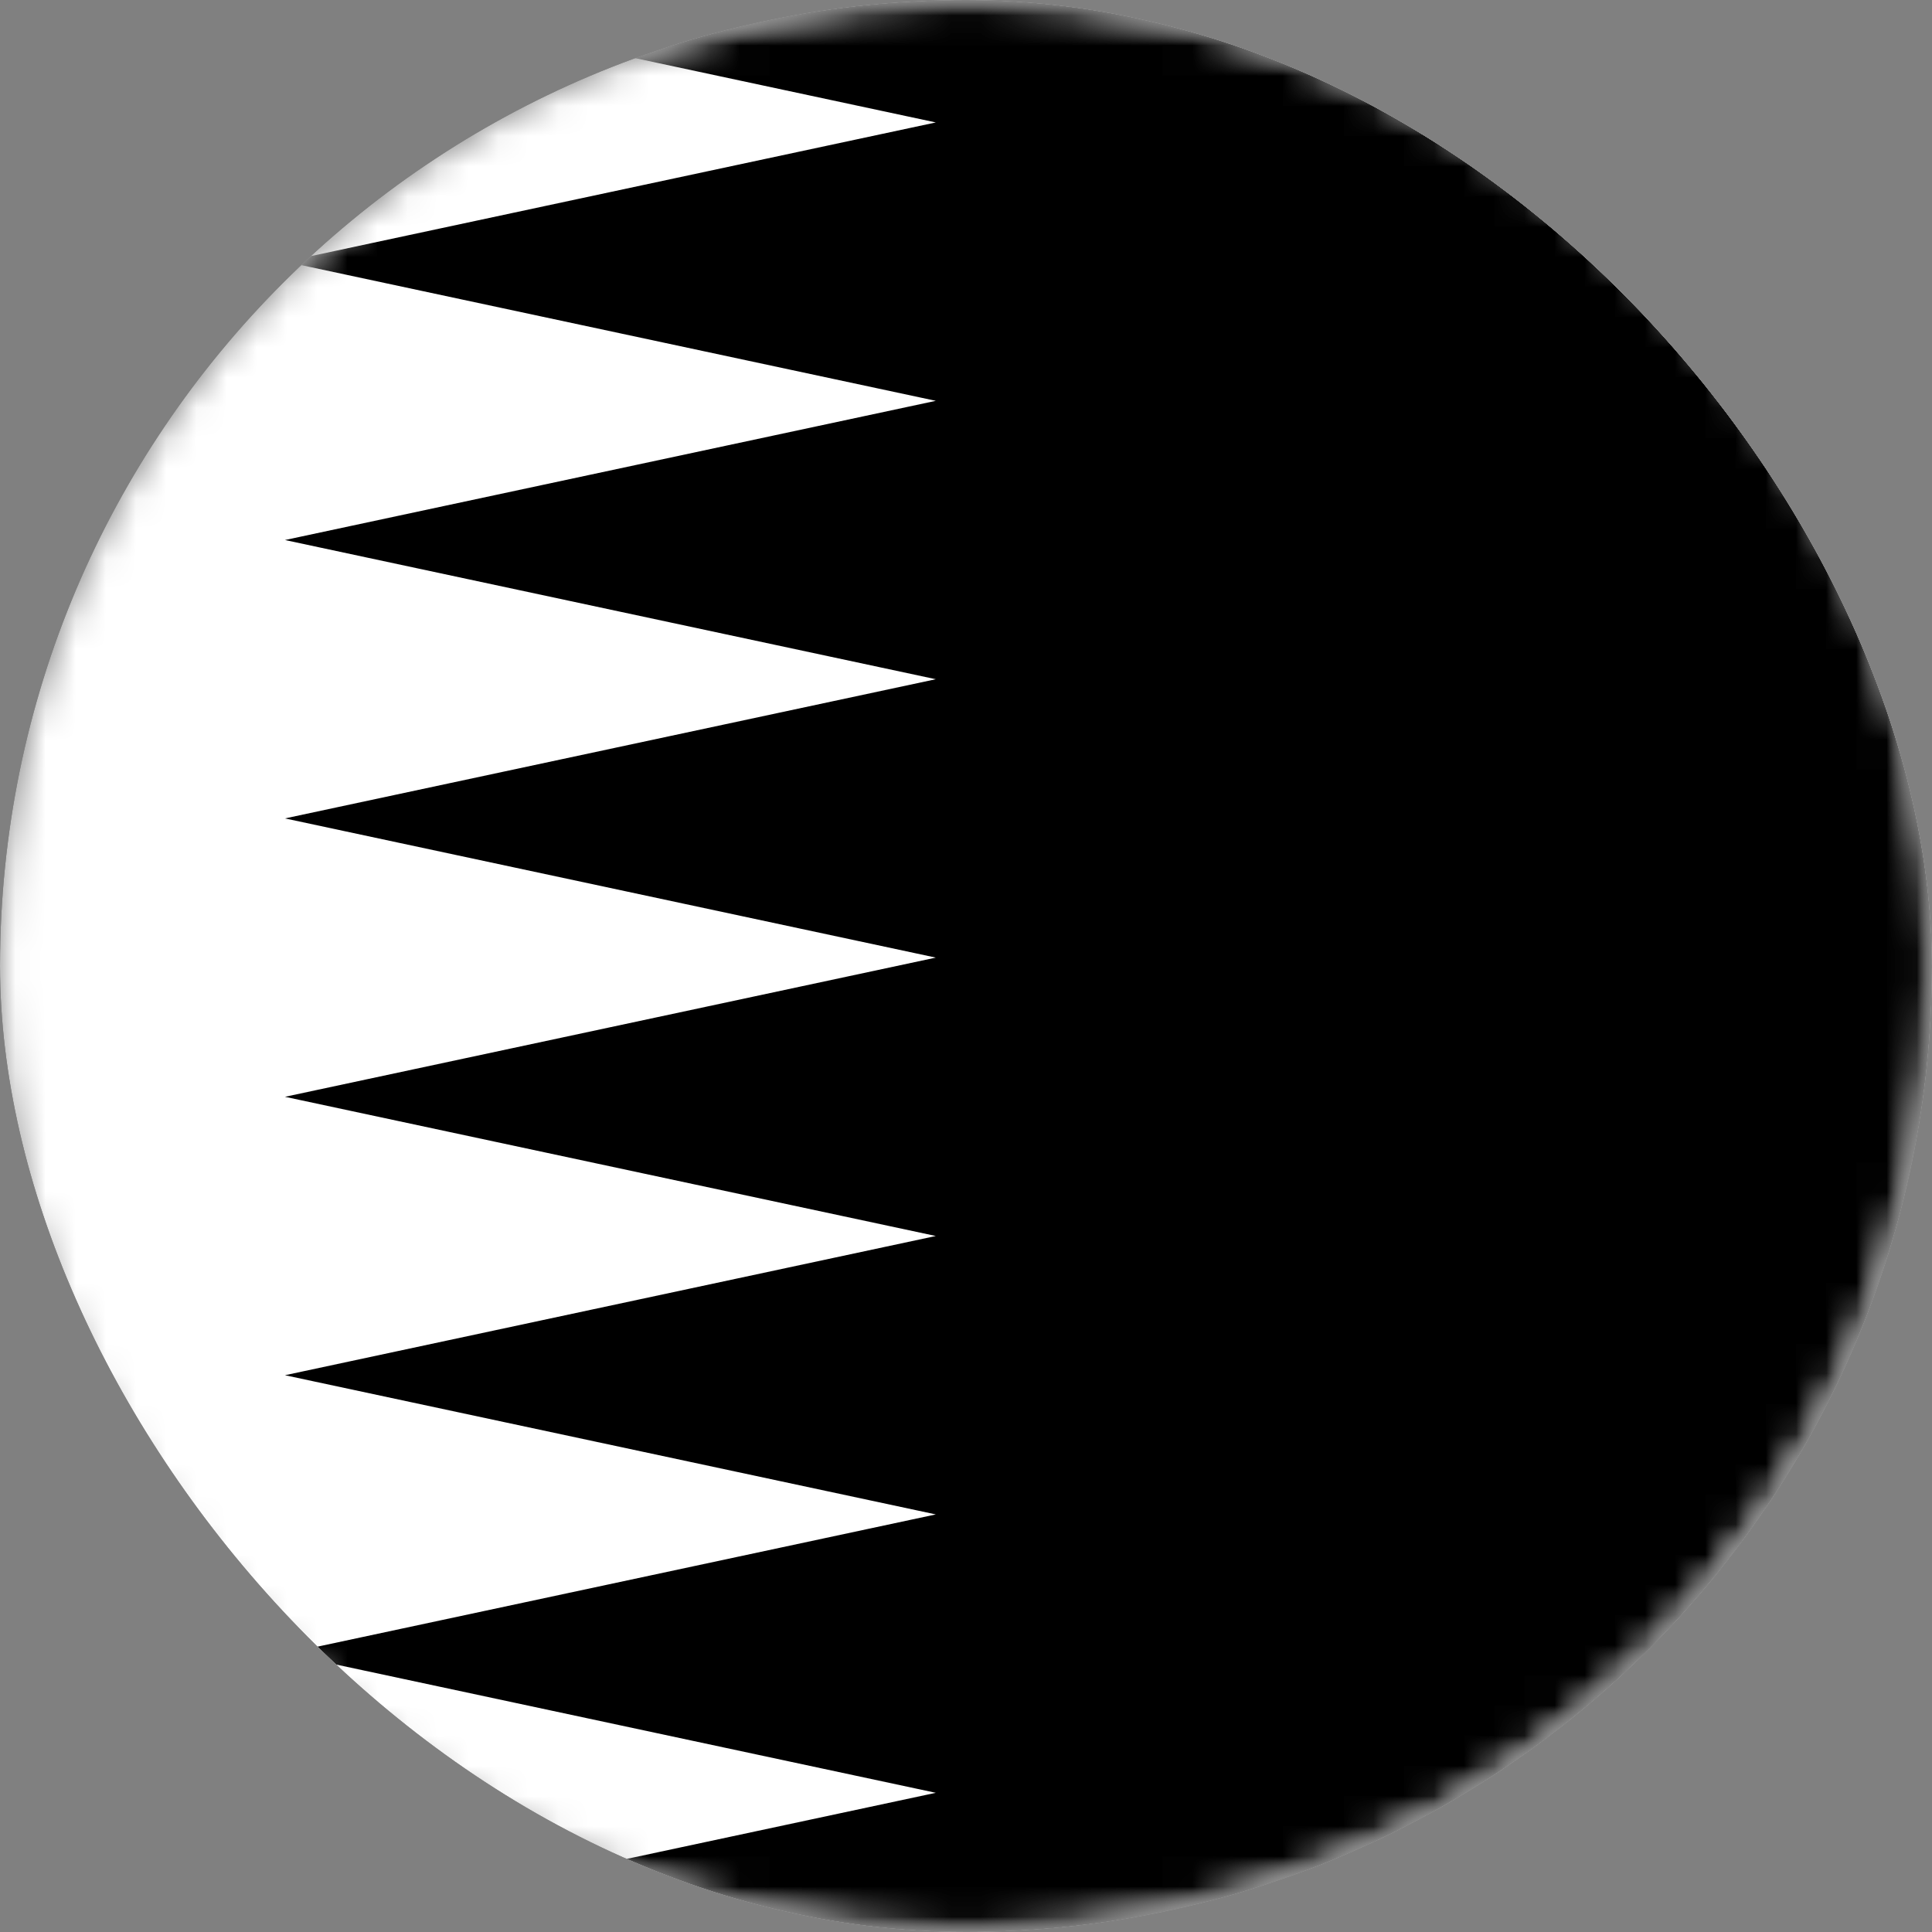 <svg width="64" height="64" viewBox="0 0 64 64" fill="none" xmlns="http://www.w3.org/2000/svg">
<rect x="0" y="0" width="64" height="64" fill="#808080" stroke="none"/>
<g clip-path="url(#clip0_230_12954)">
<mask id="mask0_230_12954" style="mask-type:luminance" maskUnits="userSpaceOnUse" x="0" y="0" width="64" height="64">
<path d="M64 32C64 14.327 49.673 0 32 0C14.327 0 0 14.327 0 32C0 49.673 14.327 64 32 64C49.673 64 64 49.673 64 32Z" fill="white" style="fill:white;fill-opacity:1;"/>
</mask>
<g mask="url(#mask0_230_12954)">
<path d="M64 32C64 14.327 49.673 0 32 0C14.327 0 0 14.327 0 32C0 49.673 14.327 64 32 64C49.673 64 64 49.673 64 32Z" fill="white" style="fill:white;fill-opacity:1;"/>
<mask id="mask1_230_12954" style="mask-type:alpha" maskUnits="userSpaceOnUse" x="0" y="0" width="64" height="64">
<path d="M32 64C49.673 64 64 49.673 64 32C64 14.327 49.673 0 32 0C14.327 0 0 14.327 0 32C0 49.673 14.327 64 32 64Z" fill="#C4C4C4" style="fill:#C4C4C4;fill:color(display-p3 0.769 0.769 0.769);fill-opacity:1;"/>
</mask>
<g mask="url(#mask1_230_12954)">
<path d="M-4.934 -16H91.066V64H-4.934V-16Z" fill="#960A3C" style="fill:#960A3C;fill:color(display-p3 0.588 0.039 0.235);fill-opacity:1;"/>
<path d="M9.44 64H-5V-19H9.44L31 -14.389L9.44 -9.778L31 -5.167L9.44 -0.555L31 4.056L9.44 8.667L31 13.278L9.44 17.889L31 22.5L9.44 27.111L31 31.722L9.44 36.333L31 40.944L9.44 45.556L31 50.167L9.44 54.778L31 59.389L9.44 64Z" fill="white" style="fill:white;fill-opacity:1;"/>
</g>
</g>
</g>
<defs>
<clipPath id="clip0_230_12954">
<rect width="64" height="64" rx="32" fill="white" style="fill:white;fill-opacity:1;"/>
</clipPath>
</defs>
</svg>
